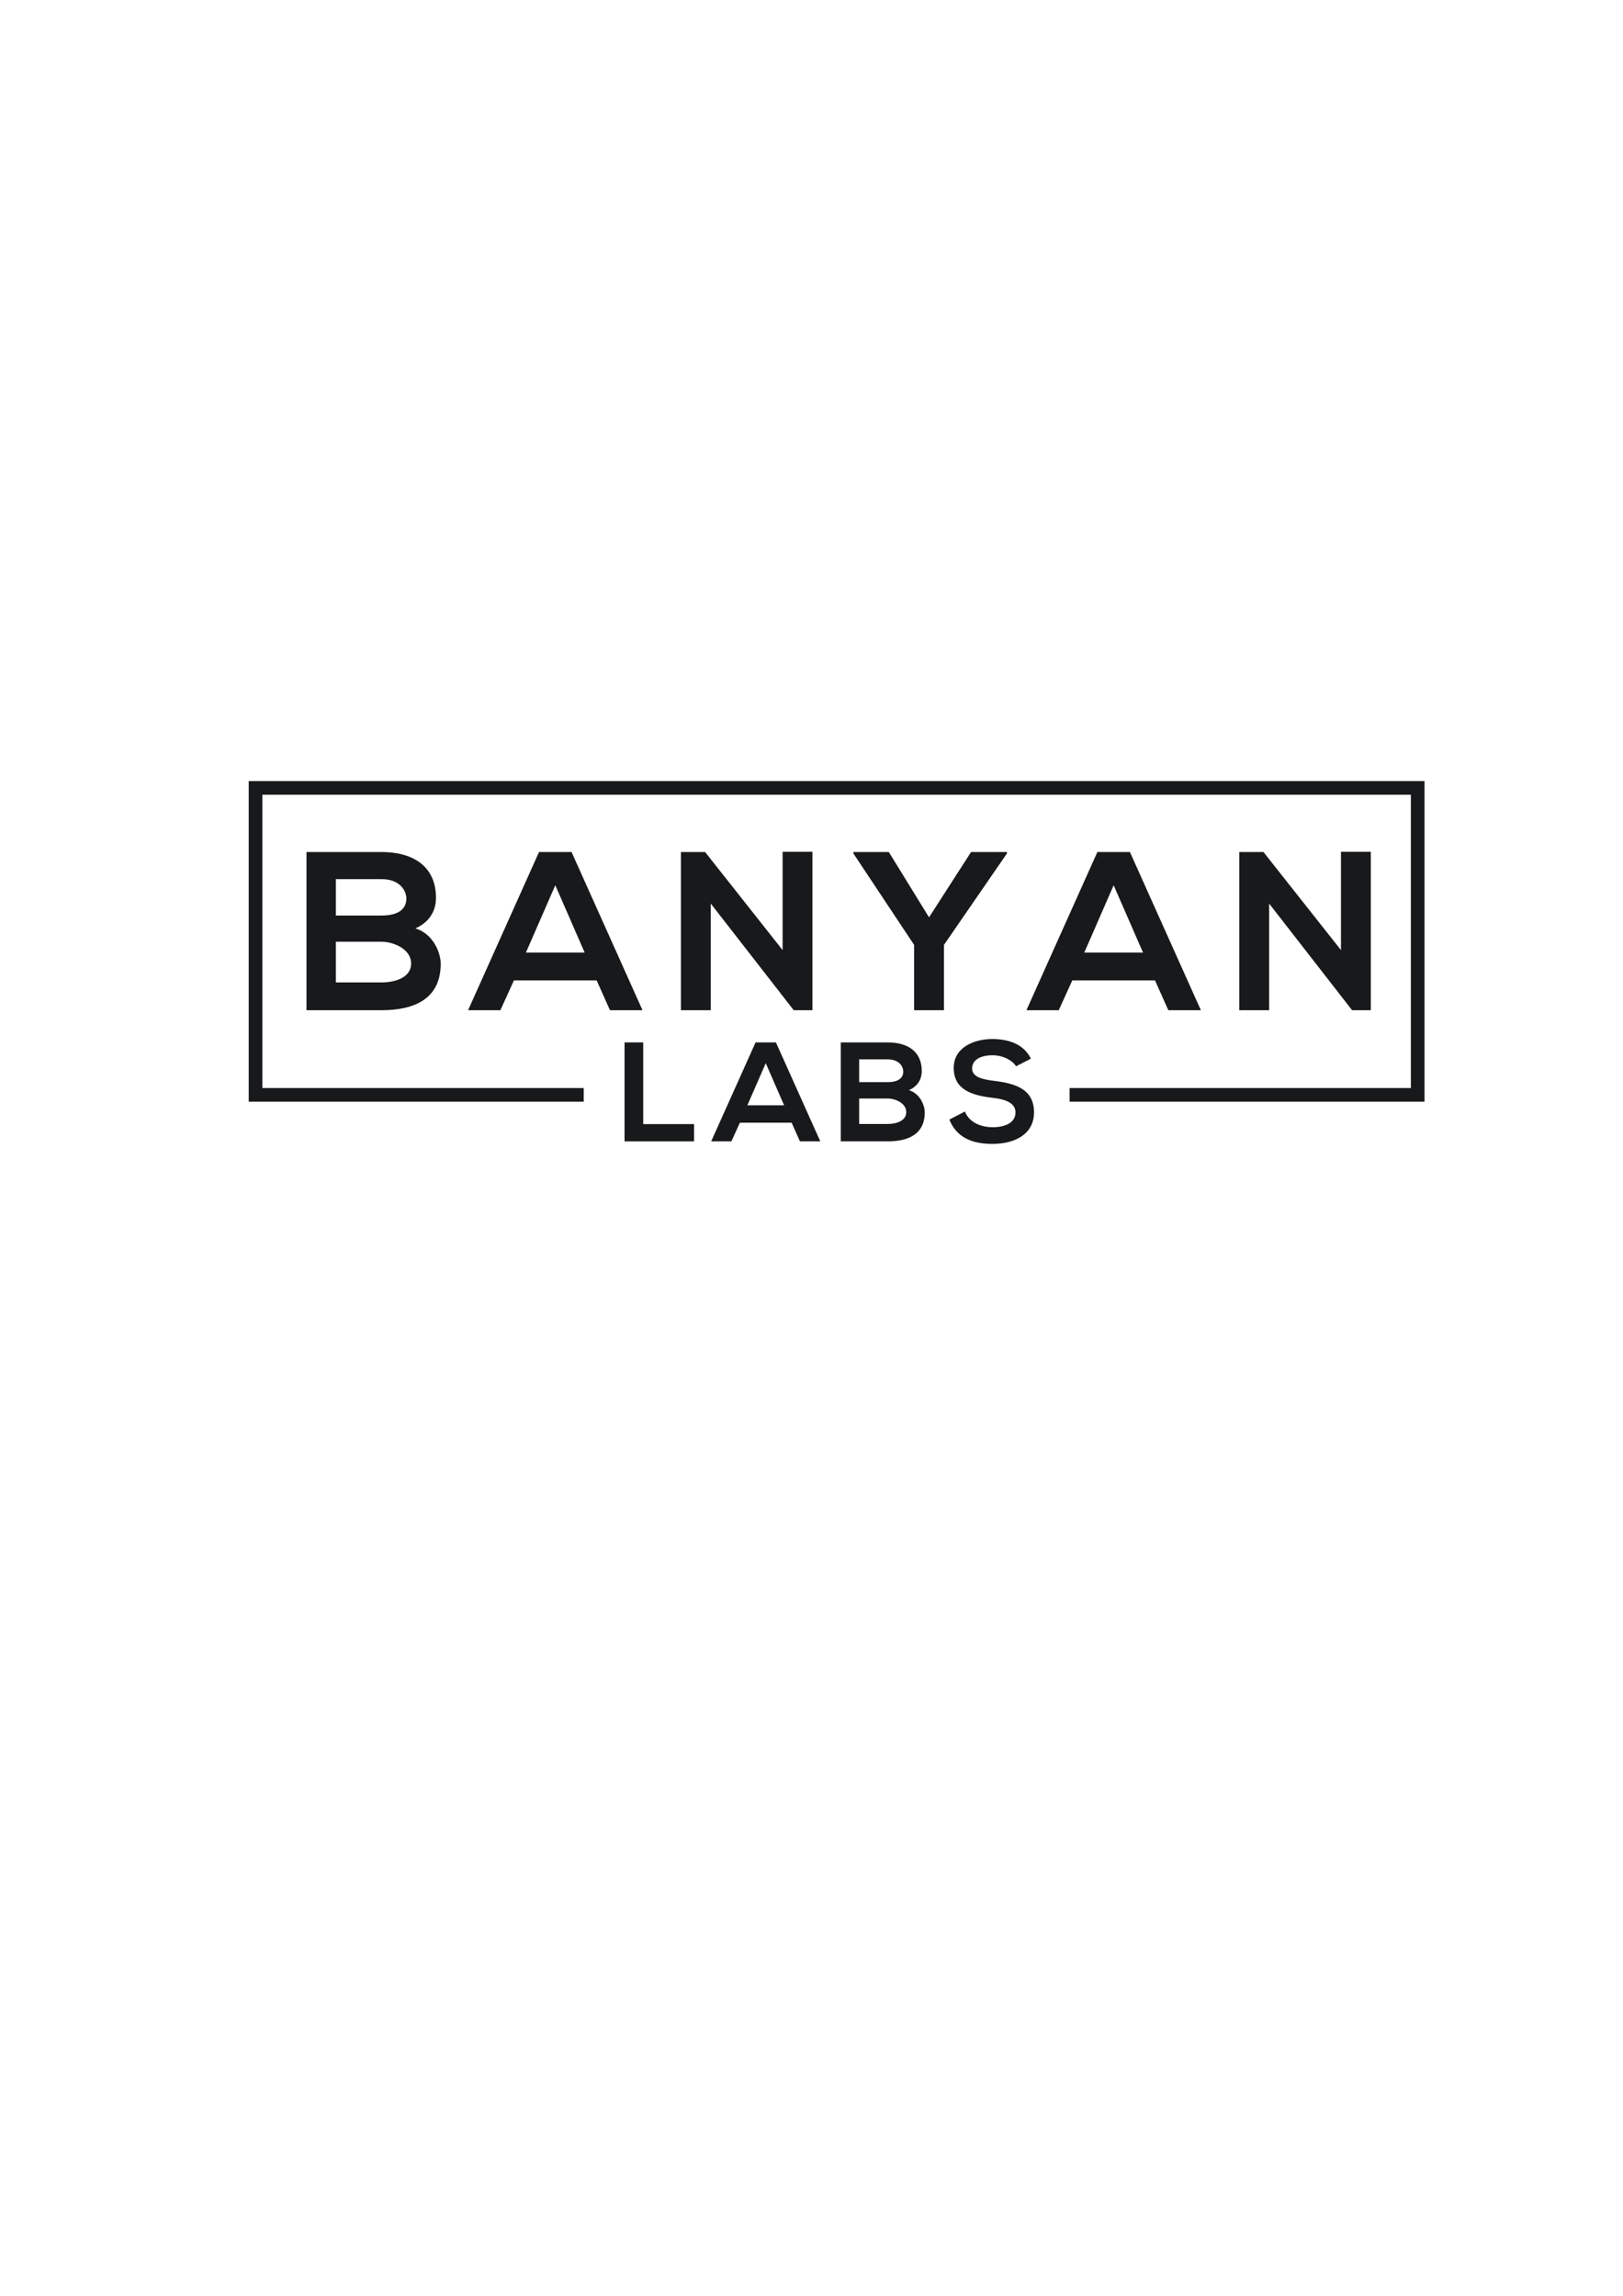 <?xml version="1.0" encoding="UTF-8" standalone="no"?>
<!-- Created with Inkscape (http://www.inkscape.org/) -->

<svg
   xmlns:dc="http://purl.org/dc/elements/1.1/"
   xmlns:cc="http://creativecommons.org/ns#"
   xmlns:rdf="http://www.w3.org/1999/02/22-rdf-syntax-ns#"
   xmlns:svg="http://www.w3.org/2000/svg"
   xmlns="http://www.w3.org/2000/svg"
   xmlns:sodipodi="http://sodipodi.sourceforge.net/DTD/sodipodi-0.dtd"
   xmlns:inkscape="http://www.inkscape.org/namespaces/inkscape"
   width="210mm"
   height="297mm"
   viewBox="0 0 210 297"
   version="1.1"
   id="svg5183"
   inkscape:version="0.92.4 (5da689c313, 2019-01-14)"
   sodipodi:docname="Banyan Labs logo.svg">
  <defs
     id="defs5177">
    <clipPath
       clipPathUnits="userSpaceOnUse"
       id="clipPath42-7">
      <path
         d="M 0,1200 H 1200 V 0 H 0 Z"
         id="path40-0"
         inkscape:connector-curvature="0" />
    </clipPath>
  </defs>
  <sodipodi:namedview
     id="base"
     pagecolor="#ffffff"
     bordercolor="#666666"
     borderopacity="1.0"
     inkscape:pageopacity="0.0"
     inkscape:pageshadow="2"
     inkscape:zoom="0.35"
     inkscape:cx="400"
     inkscape:cy="560"
     inkscape:document-units="mm"
     inkscape:current-layer="layer1"
     showgrid="false"
     inkscape:window-width="2560"
     inkscape:window-height="1506"
     inkscape:window-x="-11"
     inkscape:window-y="-11"
     inkscape:window-maximized="1" />
  <g
     inkscape:label="Layer 1"
     inkscape:groupmode="layer"
     id="layer1">
    <g
       transform="matrix(0.353,0,0,-0.353,-131.223,332.007)"
       id="g36-3">
      <g
         id="g38-9"
         clip-path="url(#clipPath42-7)"
         style="fill:#18191b;fill-opacity:1">
        <g
           id="g76-5"
           transform="translate(494.85,580.495)"
           style="fill:#18191b;fill-opacity:1">
          <path
             d="m 0,0 h 16.731 c 4.472,0 10.85,1.491 10.85,6.957 0,5.219 -6.378,7.951 -10.85,7.951 H 0 Z m 0,24.517 h 16.731 c 6.874,0 9.11,2.899 9.11,6.212 0,2.65 -2.153,7.123 -9.11,7.123 H 0 Z m 36.691,6.46 c 0,-4.473 -2.153,-8.78 -7.537,-11.182 6.792,-2.07 9.277,-9.275 9.277,-12.92 0,-12.921 -9.691,-17.063 -21.7,-17.063 H -10.767 V 47.79 h 27.498 c 11.43,0 19.96,-5.135 19.96,-16.813"
             style="fill:#18191b;fill-opacity:1;fill-rule:nonzero;stroke:none"
             id="path78-2"
             inkscape:connector-curvature="0" />
        </g>
        <g
           id="g80-6"
           transform="translate(575.275,616.11)"
           style="fill:#18191b;fill-opacity:1">
          <path
             d="m 0,0 -10.767,-24.682 h 21.534 z m 15.157,-34.869 h -30.314 l -4.969,-10.934 H -31.97 L -5.963,12.175 H 5.963 L 31.97,-45.803 H 20.043 Z"
             style="fill:#18191b;fill-opacity:1;fill-rule:nonzero;stroke:none"
             id="path82-5"
             inkscape:connector-curvature="0" />
        </g>
        <g
           id="g84-0"
           transform="translate(658.596,628.368)"
           style="fill:#18191b;fill-opacity:1">
          <path
             d="M 0,0 H 10.933 V -58.061 H 4.141 v -0.082 l -30.479,39.176 v -39.094 h -10.933 v 57.978 h 8.862 L 0,-36.029 Z"
             style="fill:#18191b;fill-opacity:1;fill-rule:nonzero;stroke:none"
             id="path86-9"
             inkscape:connector-curvature="0" />
        </g>
        <g
           id="g88-7"
           transform="translate(712.269,604.348)"
           style="fill:#18191b;fill-opacity:1">
          <path
             d="m 0,0 15.404,23.937 h 13.17 V 23.439 L 5.466,-10.104 V -34.041 H -5.467 v 23.937 l -22.28,33.543 v 0.498 h 13.004 z"
             style="fill:#18191b;fill-opacity:1;fill-rule:nonzero;stroke:none"
             id="path90-6"
             inkscape:connector-curvature="0" />
        </g>
        <g
           id="g92-0"
           transform="translate(779.938,616.11)"
           style="fill:#18191b;fill-opacity:1">
          <path
             d="m 0,0 -10.767,-24.682 h 21.535 z m 15.157,-34.869 h -30.314 l -4.969,-10.934 H -31.97 L -5.964,12.175 H 5.963 L 31.971,-45.803 H 20.044 Z"
             style="fill:#18191b;fill-opacity:1;fill-rule:nonzero;stroke:none"
             id="path94-5"
             inkscape:connector-curvature="0" />
        </g>
        <g
           id="g96-1"
           transform="translate(863.261,628.368)"
           style="fill:#18191b;fill-opacity:1">
          <path
             d="M 0,0 H 10.933 V -58.061 H 4.141 v -0.082 l -30.48,39.176 v -39.094 h -10.932 v 57.978 h 8.862 L 0,-36.029 Z"
             style="fill:#18191b;fill-opacity:1;fill-rule:nonzero;stroke:none"
             id="path98-7"
             inkscape:connector-curvature="0" />
        </g>
        <g
           id="g100-7"
           transform="translate(607.499,558.514)"
           style="fill:#18191b;fill-opacity:1">
          <path
             d="m 0,0 v -29.942 h 18.649 v -6.32 H -6.838 V 0 Z"
             style="fill:#18191b;fill-opacity:1;fill-rule:nonzero;stroke:none"
             id="path102-0"
             inkscape:connector-curvature="0" />
        </g>
        <g
           id="g104-5"
           transform="translate(652.415,550.899)"
           style="fill:#18191b;fill-opacity:1">
          <path
             d="M 0,0 -6.734,-15.438 H 6.734 Z M 9.48,-21.809 H -9.48 l -3.108,-6.837 h -7.408 L -3.73,7.615 h 7.46 l 16.266,-36.261 h -7.459 z"
             style="fill:#18191b;fill-opacity:1;fill-rule:nonzero;stroke:none"
             id="path106-3"
             inkscape:connector-curvature="0" />
        </g>
        <g
           id="g108-5"
           transform="translate(686.66,528.624)"
           style="fill:#18191b;fill-opacity:1">
          <path
             d="m 0,0 h 10.464 c 2.797,0 6.787,0.933 6.787,4.352 0,3.263 -3.99,4.972 -6.787,4.972 L 0,9.324 Z m 0,15.334 h 10.464 c 4.3,0 5.7,1.813 5.7,3.885 0,1.658 -1.348,4.455 -5.7,4.455 H 0 Z m 22.949,4.041 c 0,-2.797 -1.347,-5.491 -4.714,-6.994 4.248,-1.295 5.802,-5.802 5.802,-8.081 0,-8.081 -6.061,-10.671 -13.573,-10.671 H -6.734 v 36.262 h 17.198 c 7.149,0 12.485,-3.211 12.485,-10.516"
             style="fill:#18191b;fill-opacity:1;fill-rule:nonzero;stroke:none"
             id="path110-6"
             inkscape:connector-curvature="0" />
        </g>
        <g
           id="g112-2"
           transform="translate(744.166,549.76)"
           style="fill:#18191b;fill-opacity:1">
          <path
             d="m 0,0 c -1.243,2.072 -4.662,4.04 -8.6,4.04 -5.076,0 -7.511,-2.124 -7.511,-4.817 0,-3.161 3.73,-4.041 8.082,-4.559 7.562,-0.934 14.608,-2.901 14.608,-11.553 0,-8.081 -7.149,-11.552 -15.23,-11.552 -7.408,0 -13.107,2.279 -15.8,8.91 l 5.698,2.953 c 1.607,-3.988 5.802,-5.75 10.206,-5.75 4.299,0 8.34,1.502 8.34,5.439 0,3.419 -3.574,4.819 -8.393,5.336 -7.408,0.881 -14.246,2.85 -14.246,10.983 0,7.459 7.357,10.515 14.039,10.568 5.647,0 11.5,-1.606 14.246,-7.201 z"
             style="fill:#18191b;fill-opacity:1;fill-rule:nonzero;stroke:none"
             id="path114-7"
             inkscape:connector-curvature="0" />
        </g>
        <g
           id="g116-9"
           transform="translate(893.887,536.793)"
           style="fill:#18191b;fill-opacity:1">
          <path
             d="M 0,0 H -130.095 V 5 H -5 V 112.494 H -425.979 V 5 h 117.788 V 0 H -430.979 V 117.494 H 0 Z"
             style="fill:#18191b;fill-opacity:1;fill-rule:nonzero;stroke:none"
             id="path118-8"
             inkscape:connector-curvature="0" />
        </g>
      </g>
    </g>
  </g>
</svg>
